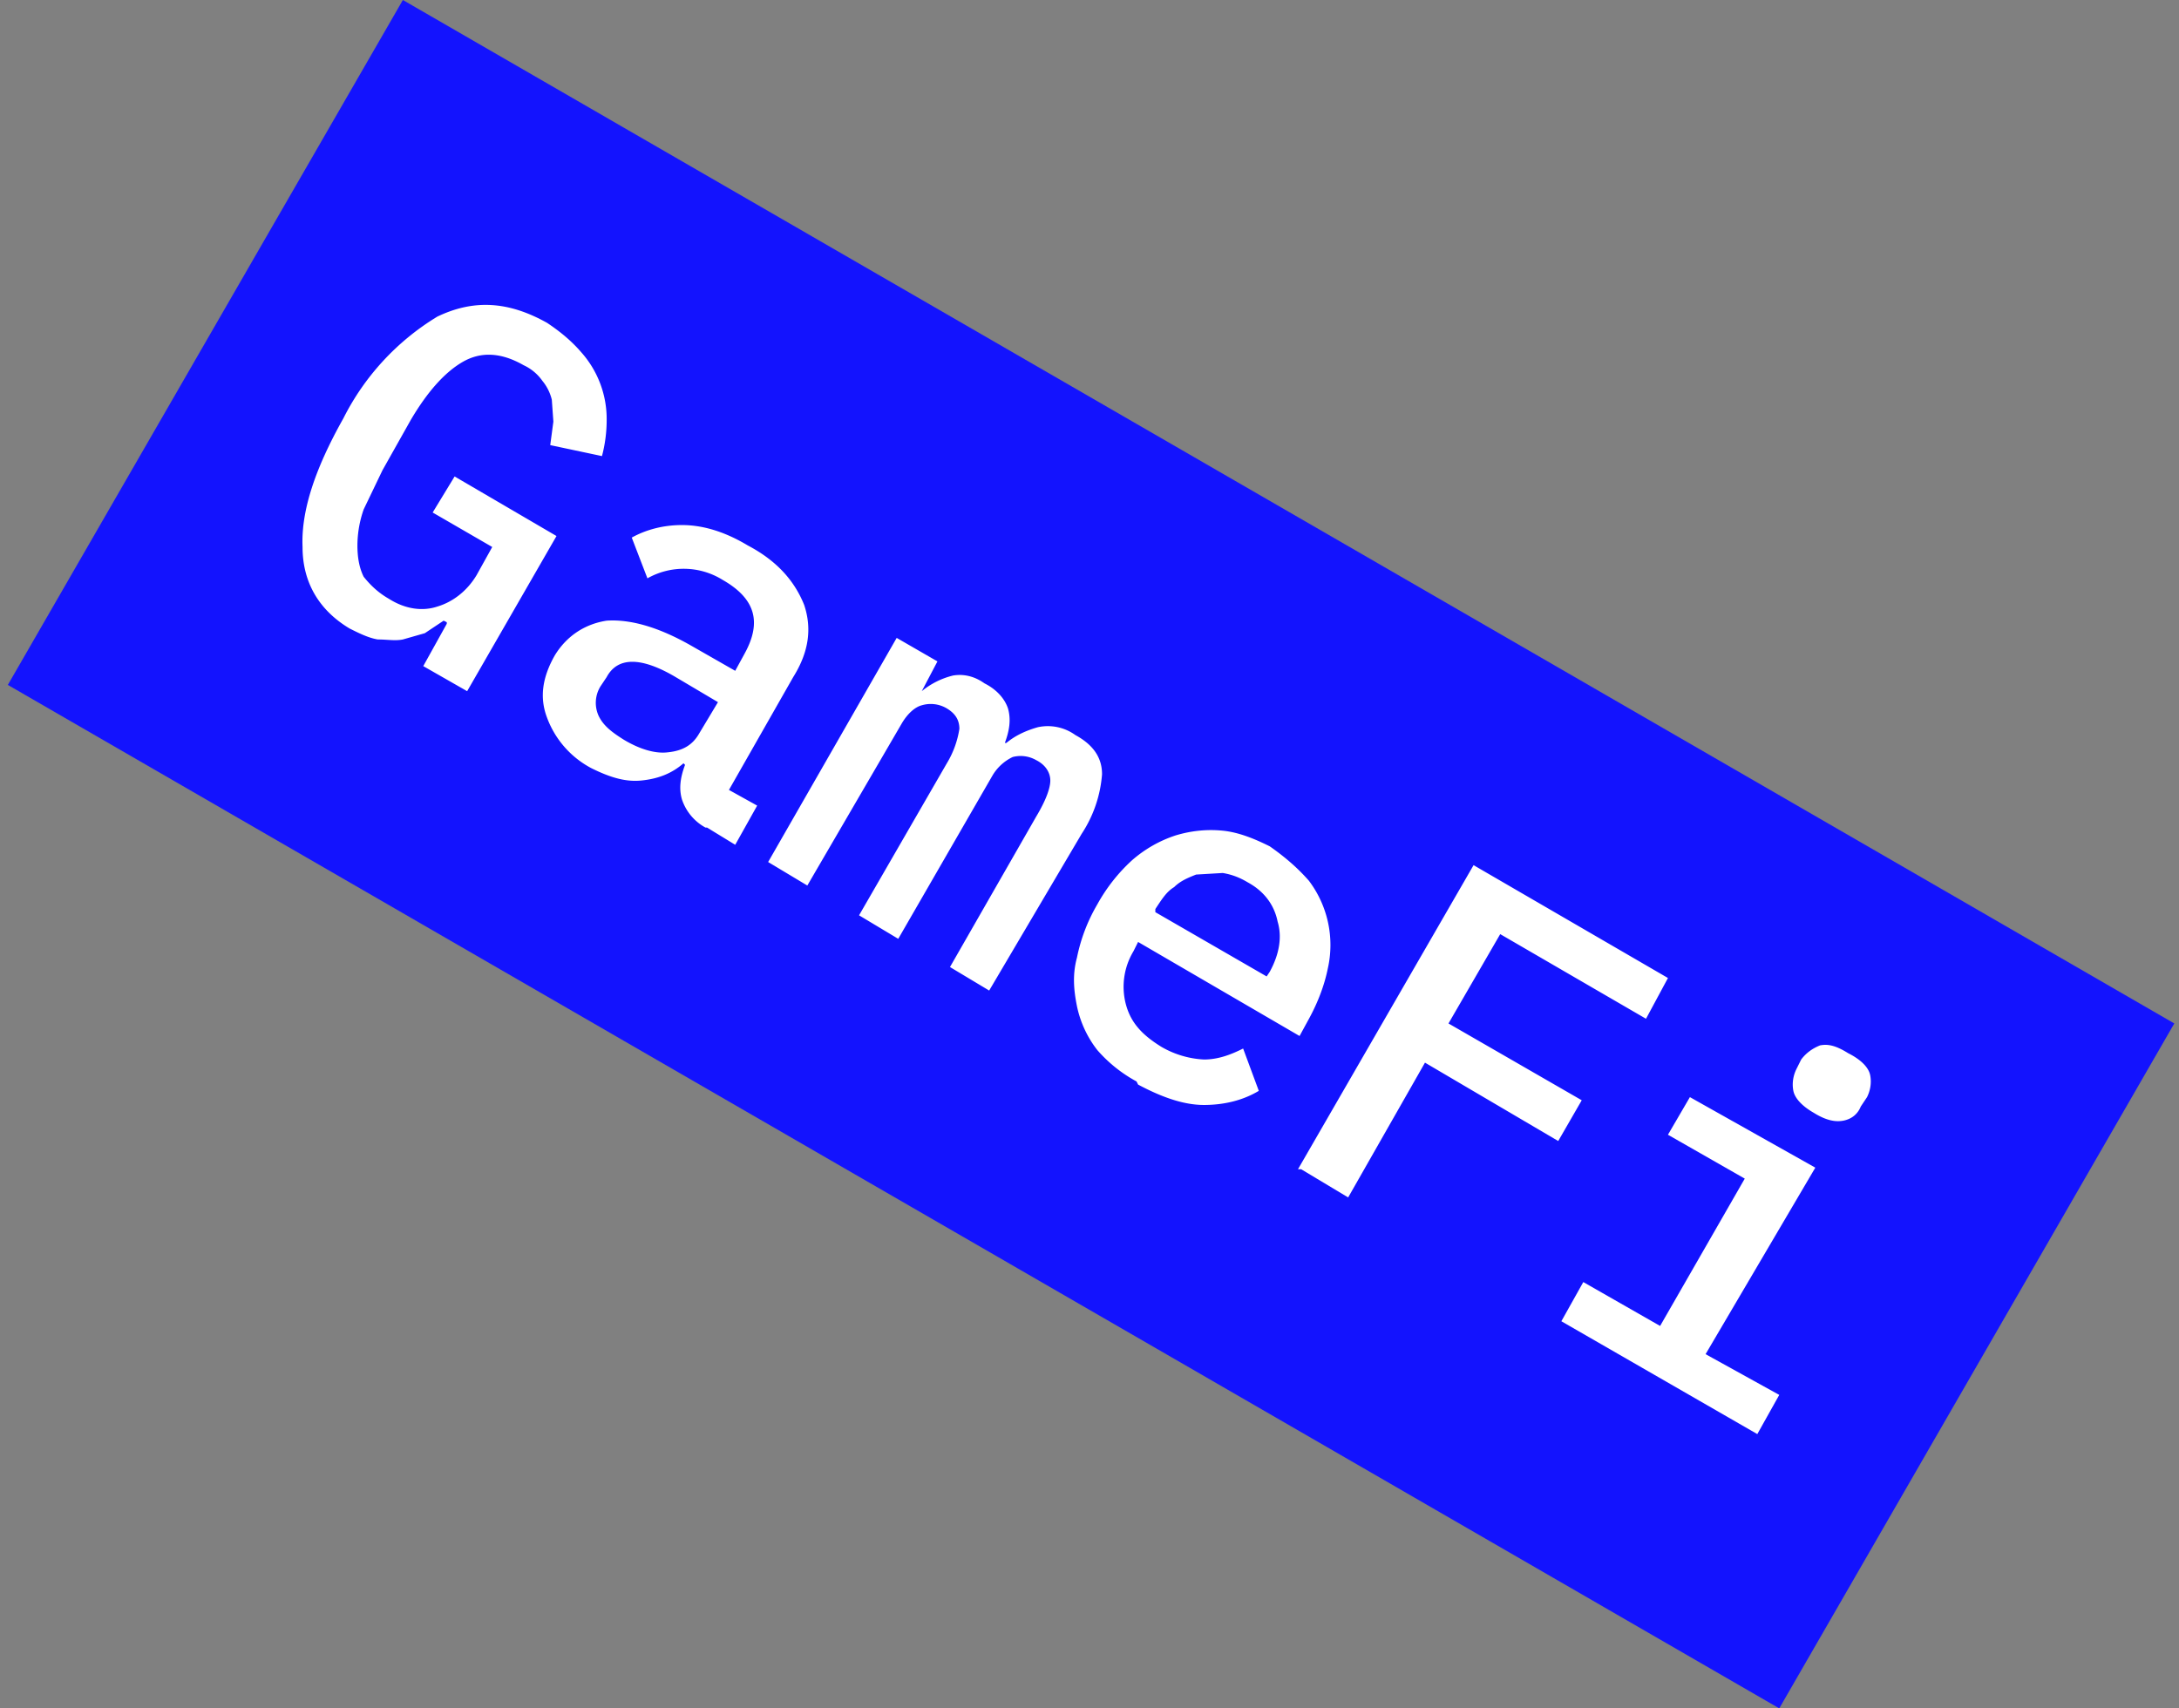 <svg xmlns="http://www.w3.org/2000/svg" fill="none" viewBox="0 0 139 109"><rect x="0" y="0" width="139" height="109" fill="#808080" stroke="none"/><path fill="#1313FE" d="m25.7 0 113 65.3-25.2 43.7L.5 43.7z"/><path fill="#fff" d="m28.5 39.7-.2-.1-1.2.8-1.4.4c-.5.1-1 0-1.6 0-.6-.1-1.2-.4-1.8-.7-2-1.2-3-3-3-5.2-.1-2.3.8-5 2.6-8.2a16 16 0 0 1 6-6.5c2.3-1.1 4.5-1 7 .4.9.6 1.6 1.2 2.2 1.9a6.4 6.4 0 0 1 1.6 4.3 9 9 0 0 1-.3 2.3l-3.3-.7.2-1.5-.1-1.4a3 3 0 0 0-.6-1.2 3 3 0 0 0-1.2-1c-1.4-.8-2.7-.9-3.9-.2-1.2.7-2.3 2-3.3 3.7L24.4 30l-1.2 2.5a7 7 0 0 0-.4 2.3c0 .7.1 1.4.4 2 .4.5.9 1 1.6 1.4 1.1.7 2.2.8 3.1.5 1-.3 1.9-1 2.5-2l1-1.8-3.8-2.2 1.4-2.3 6.5 3.8-5.7 9.9-2.8-1.6 1.5-2.7ZM45 52.8a3.2 3.2 0 0 1-1.5-1.8c-.2-.7-.1-1.4.2-2.2l-.1-.1c-.8.7-1.7 1-2.7 1.1-1 .1-2-.2-3.2-.8a6 6 0 0 1-2.8-3.2c-.5-1.3-.3-2.6.5-4 .8-1.3 2-2 3.3-2.2 1.5-.1 3.3.4 5.4 1.6l2.8 1.6.6-1.1c1.1-2 .7-3.5-1.4-4.7a4.7 4.7 0 0 0-4.8-.1l-1-2.6c.9-.5 2-.8 3.2-.8 1.3 0 2.7.4 4.2 1.3 1.9 1 3 2.3 3.6 3.8.5 1.5.3 3-.7 4.6l-4.1 7.2 1.8 1-1.4 2.5-1.8-1.1Zm-5.2-5.6c1 .6 2 .9 2.8.8 1-.1 1.6-.5 2-1.2l1.2-2-2.7-1.6c-2.2-1.3-3.7-1.3-4.4 0l-.4.6a2 2 0 0 0-.1 1.9c.3.6.8 1 1.6 1.5ZM49 55l8.2-14.3 2.6 1.5-1 1.9a5 5 0 0 1 2-1c.6-.1 1.3 0 2 .5.8.4 1.3 1 1.5 1.6.2.7.1 1.4-.2 2.2h.1c.6-.5 1.3-.8 2-1a3 3 0 0 1 2.4.5c1.1.6 1.7 1.4 1.7 2.5a8 8 0 0 1-1.3 3.8l-5.9 10-2.5-1.5 5.5-9.6c.6-1 .9-1.8.9-2.3 0-.5-.3-1-.9-1.3a2 2 0 0 0-1.5-.2 3 3 0 0 0-1.3 1.2l-6 10.4-2.5-1.5 5.6-9.7a6 6 0 0 0 .8-2.2c0-.6-.3-1-.8-1.3a2 2 0 0 0-1.6-.2c-.4.1-.9.5-1.3 1.2l-6 10.3L49 55Zm23.5 14a9 9 0 0 1-2.5-2 6.8 6.8 0 0 1-1.3-2.8c-.2-1-.3-2 0-3.1a11 11 0 0 1 1.3-3.4 11 11 0 0 1 2.2-2.8 8 8 0 0 1 2.8-1.6c1-.3 2-.4 3-.3 1 .1 2 .5 3 1 1 .7 1.8 1.4 2.5 2.2a6.8 6.8 0 0 1 1.2 5.6c-.2 1-.6 2.1-1.2 3.2l-.6 1.1-10.3-6-.3.6a4.4 4.4 0 0 0-.5 3.3c.3 1.2 1 2 2.3 2.8a6 6 0 0 0 2.7.8c.9 0 1.7-.3 2.5-.7l1 2.7c-1 .6-2.2.9-3.5.9-1.3 0-2.7-.5-4.2-1.3Zm7.1-12.7c-.5-.3-1-.5-1.6-.6l-1.7.1c-.5.2-1 .4-1.4.8-.5.3-.8.8-1.2 1.4v.2l7.1 4.1.2-.3c.6-1.1.8-2.2.5-3.2-.2-1-.8-1.9-1.9-2.5Zm3.2 18.3L94 55.2l12.4 7.2L105 65l-9.3-5.4-3.3 5.7 8.5 4.9-1.5 2.6-8.5-5-4.9 8.6-3-1.8Zm32.9-3.6c-.7-.4-1.2-.9-1.3-1.4-.1-.5 0-1 .2-1.4l.3-.6c.3-.4.7-.7 1.2-.9.5-.1 1 0 1.8.5.8.4 1.3.9 1.4 1.4.1.5 0 1-.2 1.4l-.4.6c-.2.5-.6.8-1.1.9-.5.1-1.1 0-1.9-.5ZM101 81.8l4.9 2.8 5.4-9.4-4.9-2.8 1.4-2.4 8 4.5-7 11.9 4.7 2.6-1.4 2.5-12.5-7.2 1.4-2.5Z"/></svg>